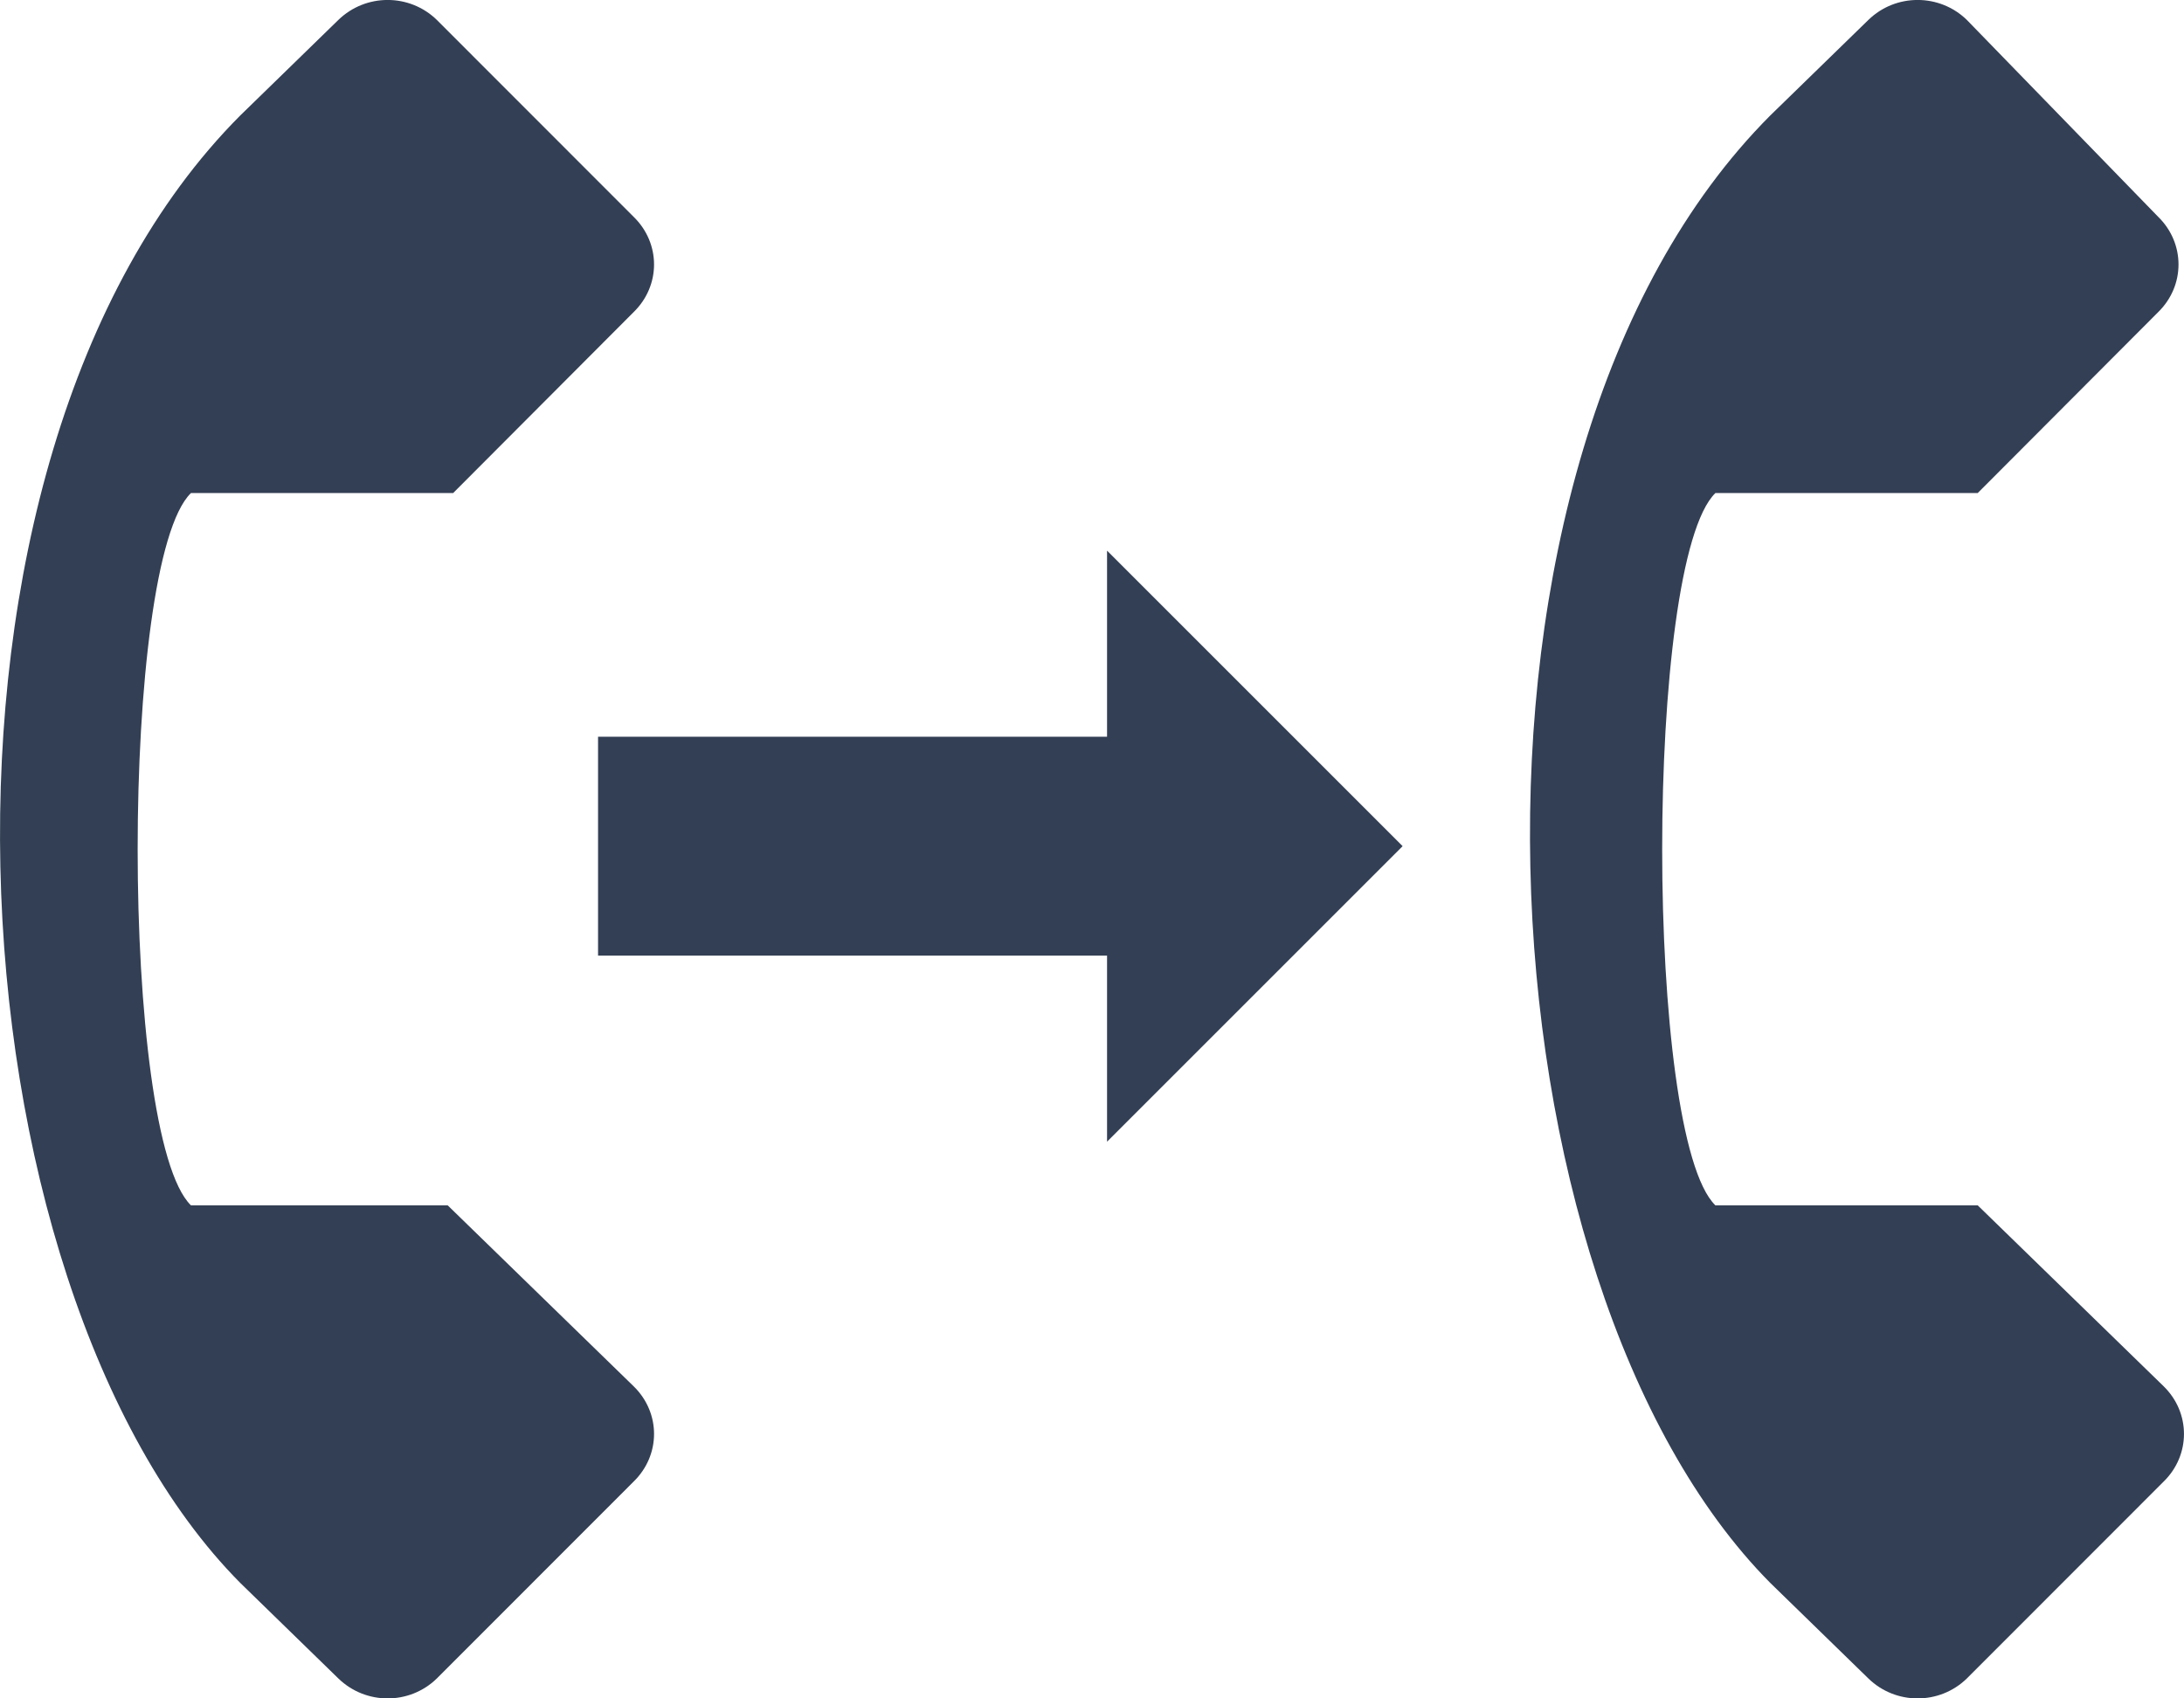 <svg width="18" height="14" viewBox="0 0 18 14" fill="none" xmlns="http://www.w3.org/2000/svg">
<path d="M15.399 0.164L14.589 0.953C11.751 3.801 12.157 10.593 14.589 13.047L15.399 13.836C15.624 14.055 15.985 14.055 16.21 13.836L17.831 12.214C18.056 11.995 18.056 11.645 17.831 11.426L16.3 9.936H14.138C13.553 9.366 13.553 4.634 14.138 4.064H16.3L17.786 2.574C18.011 2.355 18.011 2.005 17.786 1.786L16.21 0.164C15.985 -0.055 15.624 -0.055 15.399 0.164ZM2.789 0.164L1.979 0.953C-0.858 3.801 -0.453 10.593 1.979 13.047L2.789 13.836C3.015 14.055 3.375 14.055 3.6 13.836L5.221 12.214C5.447 11.995 5.447 11.645 5.221 11.426L3.69 9.936H1.574C0.988 9.366 0.988 4.634 1.574 4.064H3.735L5.221 2.574C5.447 2.355 5.447 2.005 5.221 1.786L3.6 0.164C3.375 -0.055 3.015 -0.055 2.789 0.164Z" fill="#333F54"/>
<path d="M9.124 4.539L11.56 6.975L9.124 9.411V4.539Z" fill="#333F54"/>
<path d="M4.929 6.073H9.891V7.877H4.929V6.073Z" fill="#333F54"/>
</svg>
